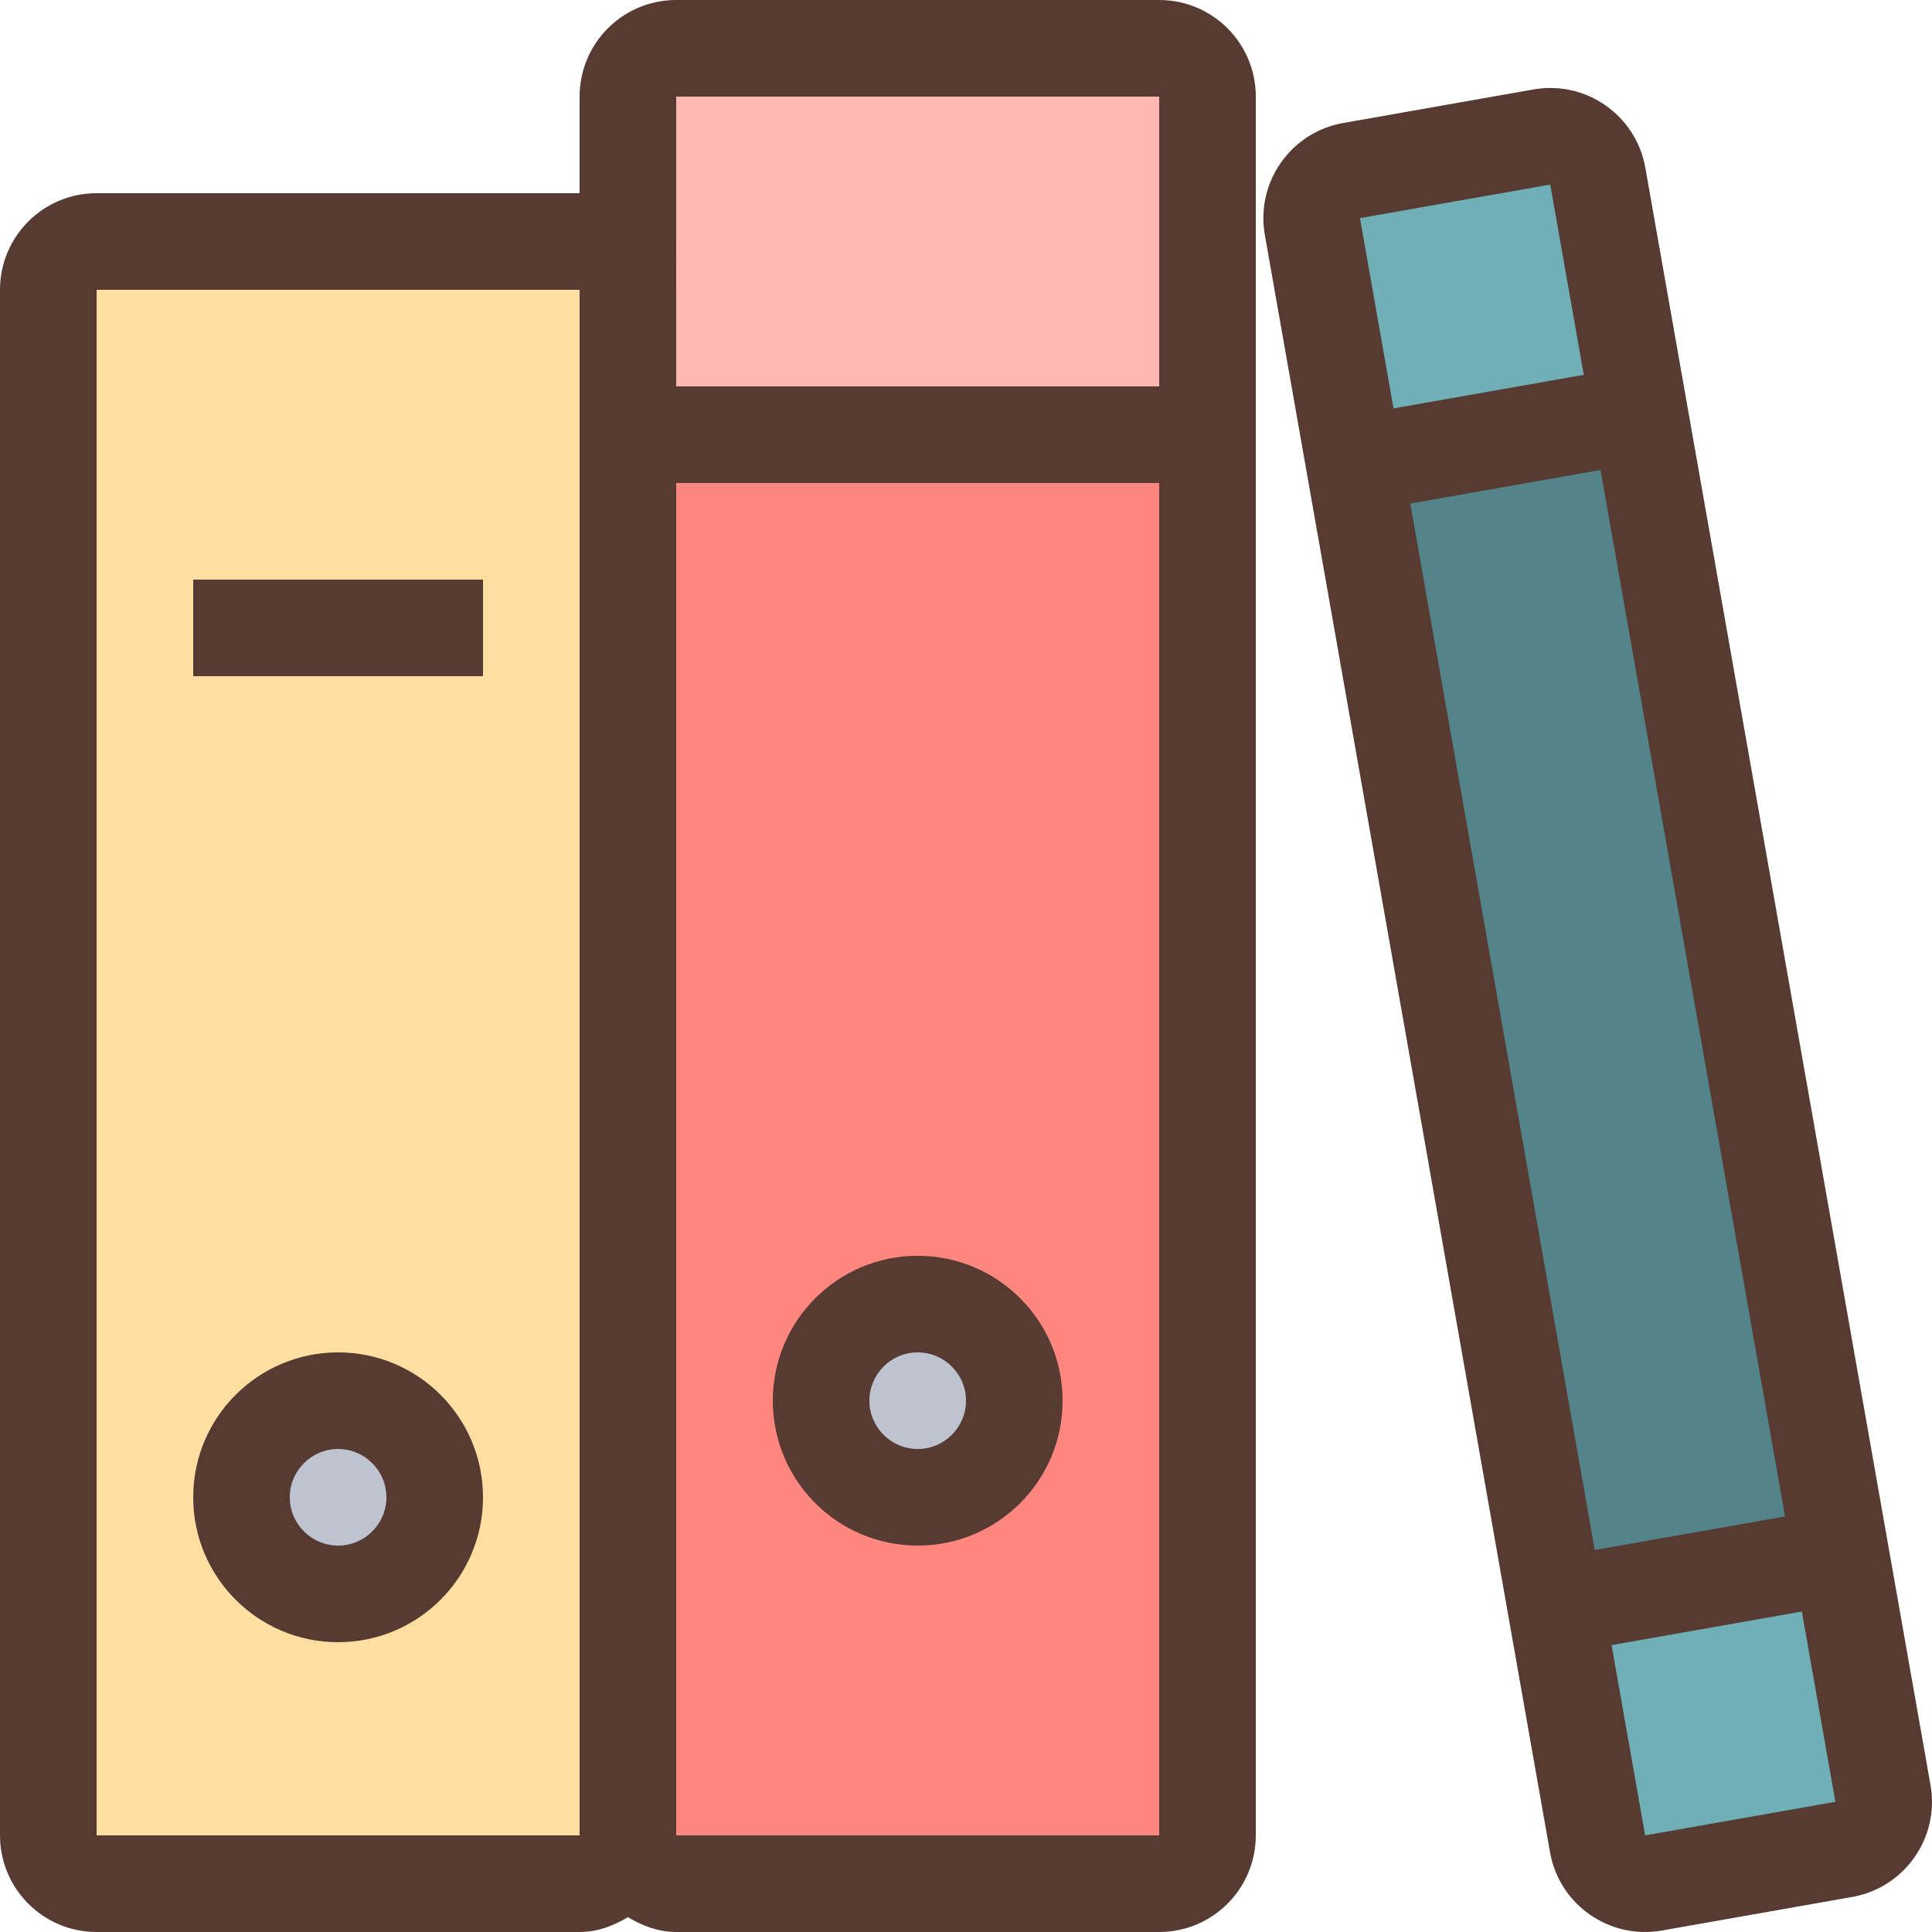 <?xml version="1.0" encoding="iso-8859-1"?>
<!-- Uploaded to: SVG Repo, www.svgrepo.com, Generator: SVG Repo Mixer Tools -->
<svg version="1.1" id="Layer_1" xmlns="http://www.w3.org/2000/svg" xmlns:xlink="http://www.w3.org/1999/xlink" 
	 viewBox="0 0 512.002 512.002" xml:space="preserve">
<path style="fill:#FEDEA1;" d="M12.8,499.2V64h153.6v435.2H12.8z M89.6,371.2c-14.114,0-25.6,11.486-25.6,25.6
	s11.486,25.6,25.6,25.6s25.6-11.486,25.6-25.6S103.714,371.2,89.6,371.2z"/>
<rect x="166.4" y="12.8" style="fill:#FFB7B2;" width="153.6" height="102.4"/>
<path style="fill:#FF877F;" d="M166.4,499.2v-384H320v384H166.4z M243.2,345.6c-14.114,0-25.6,11.486-25.6,25.6
	s11.486,25.6,25.6,25.6c14.114,0,25.6-11.486,25.6-25.6S257.314,345.6,243.2,345.6z"/>
<g>
	
		<rect x="351.628" y="40.169" transform="matrix(0.985 -0.174 0.174 0.985 -7.717 68.903)" style="fill:#6FB0B6;" width="76.799" height="76.799"/>
	
		<rect x="418.411" y="418.352" transform="matrix(0.985 -0.174 0.174 0.985 -72.356 86.239)" style="fill:#6FB0B6;" width="76.799" height="76.79"/>
</g>
<circle style="fill:#BDC4D0;" cx="89.6" cy="396.8" r="25.6"/>
<rect x="385.017" y="114.066" transform="matrix(0.985 -0.174 0.174 0.985 -40.038 77.57)" style="fill:#538489;" width="76.799" height="307.195"/>
<circle style="fill:#BDC4D0;" cx="243.2" cy="371.2" r="25.6"/>
<g>
	<path style="fill:#573A32;" d="M89.6,358.4c-21.205,0-38.4,17.195-38.4,38.4c0,21.205,17.195,38.4,38.4,38.4s38.4-17.195,38.4-38.4
		C128,375.595,110.805,358.4,89.6,358.4z M89.6,409.6c-7.057,0-12.8-5.743-12.8-12.8S82.543,384,89.6,384
		c7.057,0,12.8,5.743,12.8,12.8S96.657,409.6,89.6,409.6z"/>
	<path style="fill:#573A32;" d="M243.2,409.6c21.205,0,38.4-17.195,38.4-38.4c0-21.205-17.195-38.4-38.4-38.4
		s-38.4,17.195-38.4,38.4C204.8,392.405,221.995,409.6,243.2,409.6z M243.2,358.4c7.057,0,12.8,5.743,12.8,12.8
		s-5.743,12.8-12.8,12.8s-12.8-5.743-12.8-12.8S236.143,358.4,243.2,358.4z"/>
	<path style="fill:#573A32;" d="M307.2,0h-128c-14.14,0-25.6,11.46-25.6,25.6v25.6h-128C11.46,51.2,0,62.66,0,76.8v409.6
		C0,500.54,11.46,512,25.6,512h128c4.77,0,8.977-1.655,12.8-3.925c3.823,2.27,8.038,3.925,12.8,3.925h128
		c14.14,0,25.6-11.46,25.6-25.6V25.6C332.8,11.46,321.34,0,307.2,0z M25.6,486.4V76.8h128v409.6H25.6z M307.2,486.4h-128V128h128
		V486.4z M307.2,102.4h-128V25.6h128V102.4z"/>
	<path style="fill:#573A32;" d="M436.036,44.467c-2.458-13.918-15.735-23.219-29.662-20.762l-50.415,8.892
		c-13.918,2.458-23.219,15.735-20.762,29.662l75.571,428.587c2.458,13.926,15.735,23.219,29.653,20.762l50.423-8.892
		c13.926-2.458,23.219-15.736,20.762-29.653L436.036,44.467z M360.405,57.805l50.423-8.892l8.892,50.423l-50.423,8.892
		L360.405,57.805z M373.734,133.444l50.423-8.892l48.896,277.325l-50.423,8.892L373.734,133.444z M435.977,486.392l-8.892-50.423
		l50.423-8.892L486.4,477.5L435.977,486.392z"/>
	<rect x="51.2" y="153.6" style="fill:#573A32;" width="76.8" height="25.6"/>
</g>
</svg>